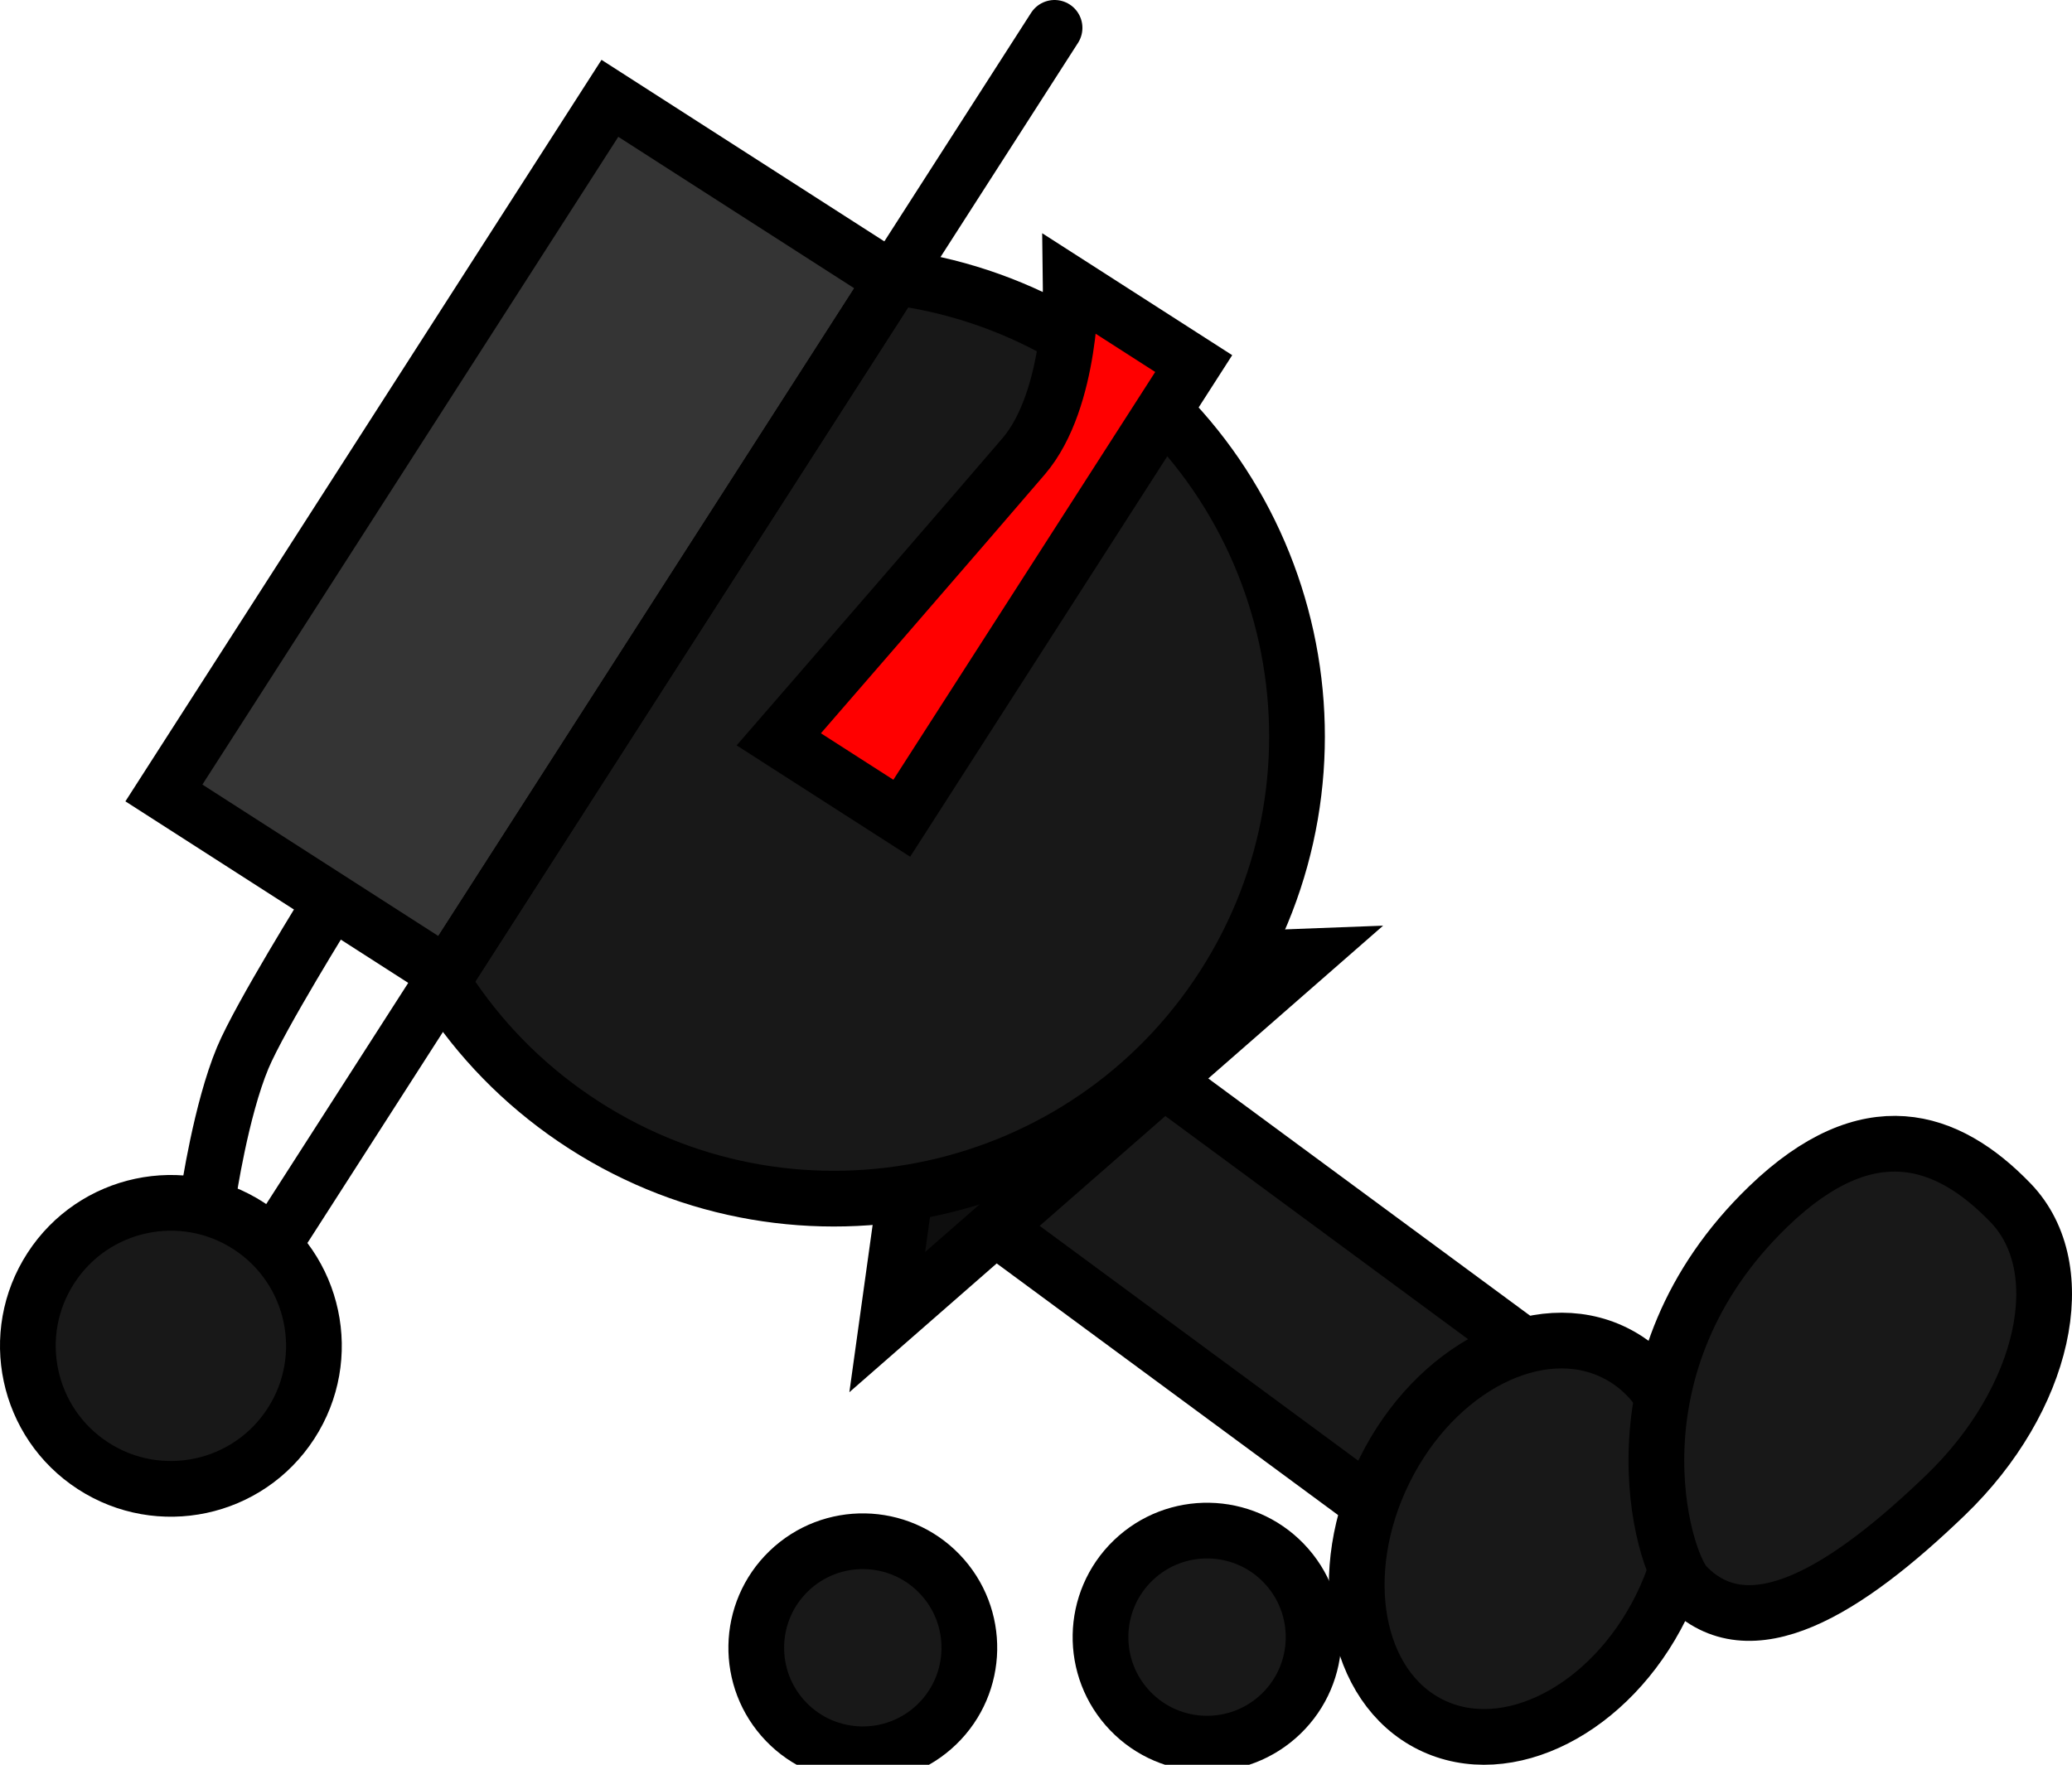 <svg version="1.1" xmlns="http://www.w3.org/2000/svg" xmlns:xlink="http://www.w3.org/1999/xlink" width="74.37" height="63.355" viewBox="0,0,74.37,63.355"><g transform="translate(-203.1,-160.873)"><g data-paper-data="{&quot;isPaintingLayer&quot;:true}" fill-rule="nonzero" stroke="#000000" stroke-width="2" stroke-linejoin="miter" stroke-miterlimit="10" stroke-dasharray="" stroke-dashoffset="0" style="mix-blend-mode: normal"><path d="M253.204,215.552l-20.577,-15.171l4.659,-6.319l20.577,15.171z" fill="#181818" stroke-linecap="butt"/><path d="M243.185,195.466l6.775,-0.256l-15.014,13.126l0.84,-6.039l-5.745,0.373l11.887,-11.946z" data-paper-data="{&quot;index&quot;:null}" fill="#0e0e0e" stroke-linecap="round"/><path d="M243.67,222.299c-1.465,-1.521 -1.42,-3.943 0.101,-5.408c1.521,-1.465 3.943,-1.42 5.408,0.101c1.465,1.521 1.42,3.943 -0.101,5.408c-1.521,1.465 -3.943,1.42 -5.408,-0.101z" fill="#181818" stroke-linecap="butt"/><path d="M210.582,203.76c0,0 0.445,-3.03 1.23,-4.91c0.622,-1.49 3.104,-5.474 3.104,-5.474" data-paper-data="{&quot;index&quot;:null}" fill="#181818" stroke-linecap="round"/><path d="M206.441,213.496c-2.379,-1.542 -3.057,-4.721 -1.514,-7.1c1.542,-2.379 4.721,-3.057 7.1,-1.514c2.379,1.542 3.057,4.721 1.514,7.1c-1.542,2.379 -4.721,3.057 -7.1,1.514z" data-paper-data="{&quot;index&quot;:null}" fill="#181818" stroke-linecap="butt"/><path d="M224.073,201.271c-7.718,-4.955 -9.959,-15.229 -5.004,-22.947c4.955,-7.718 15.229,-9.959 22.947,-5.004c7.718,4.955 9.959,15.229 5.004,22.947c-4.955,7.718 -15.229,9.959 -22.947,5.004z" fill="#181818" stroke-linecap="butt"/><path d="M252.796,213.658c1.825,-3.687 5.525,-5.576 8.265,-4.22c2.74,1.356 3.482,5.444 1.658,9.131c-1.825,3.687 -5.525,5.576 -8.265,4.22c-2.74,-1.356 -3.482,-5.444 -1.658,-9.131z" data-paper-data="{&quot;index&quot;:null}" fill="#181818" stroke-linecap="butt"/><path d="M266.579,204.177c3.563,-3.432 6.411,-2.484 8.687,-0.122c2.275,2.362 1.231,7.059 -2.332,10.491c-3.563,3.432 -7.039,5.605 -9.314,3.243c-0.879,-0.912 -2.923,-7.945 2.959,-13.612z" data-paper-data="{&quot;index&quot;:null}" fill="#181818" stroke-linecap="butt"/><path d="M235.467,190.248l-4.414,-2.833c0,0 7.245,-8.35 8.795,-10.168c1.74,-2.04 1.684,-6.155 1.684,-6.155l4.414,2.833z" fill="#ff0000" stroke-linecap="butt"/><g><path d="M219.134,195.857l-10.151,-6.517l16.008,-24.937l10.151,6.517z" fill="#343434" stroke-linecap="butt"/><path d="M213.326,204.905l27.625,-43.032" fill="none" stroke-linecap="round"/></g><path d="M231.314,222.681c-1.465,-1.521 -1.42,-3.943 0.101,-5.408c1.521,-1.465 3.943,-1.42 5.408,0.101c1.465,1.521 1.42,3.943 -0.101,5.408c-1.521,1.465 -3.943,1.42 -5.408,-0.101z" fill="#181818" stroke-linecap="butt"/></g></g></svg>